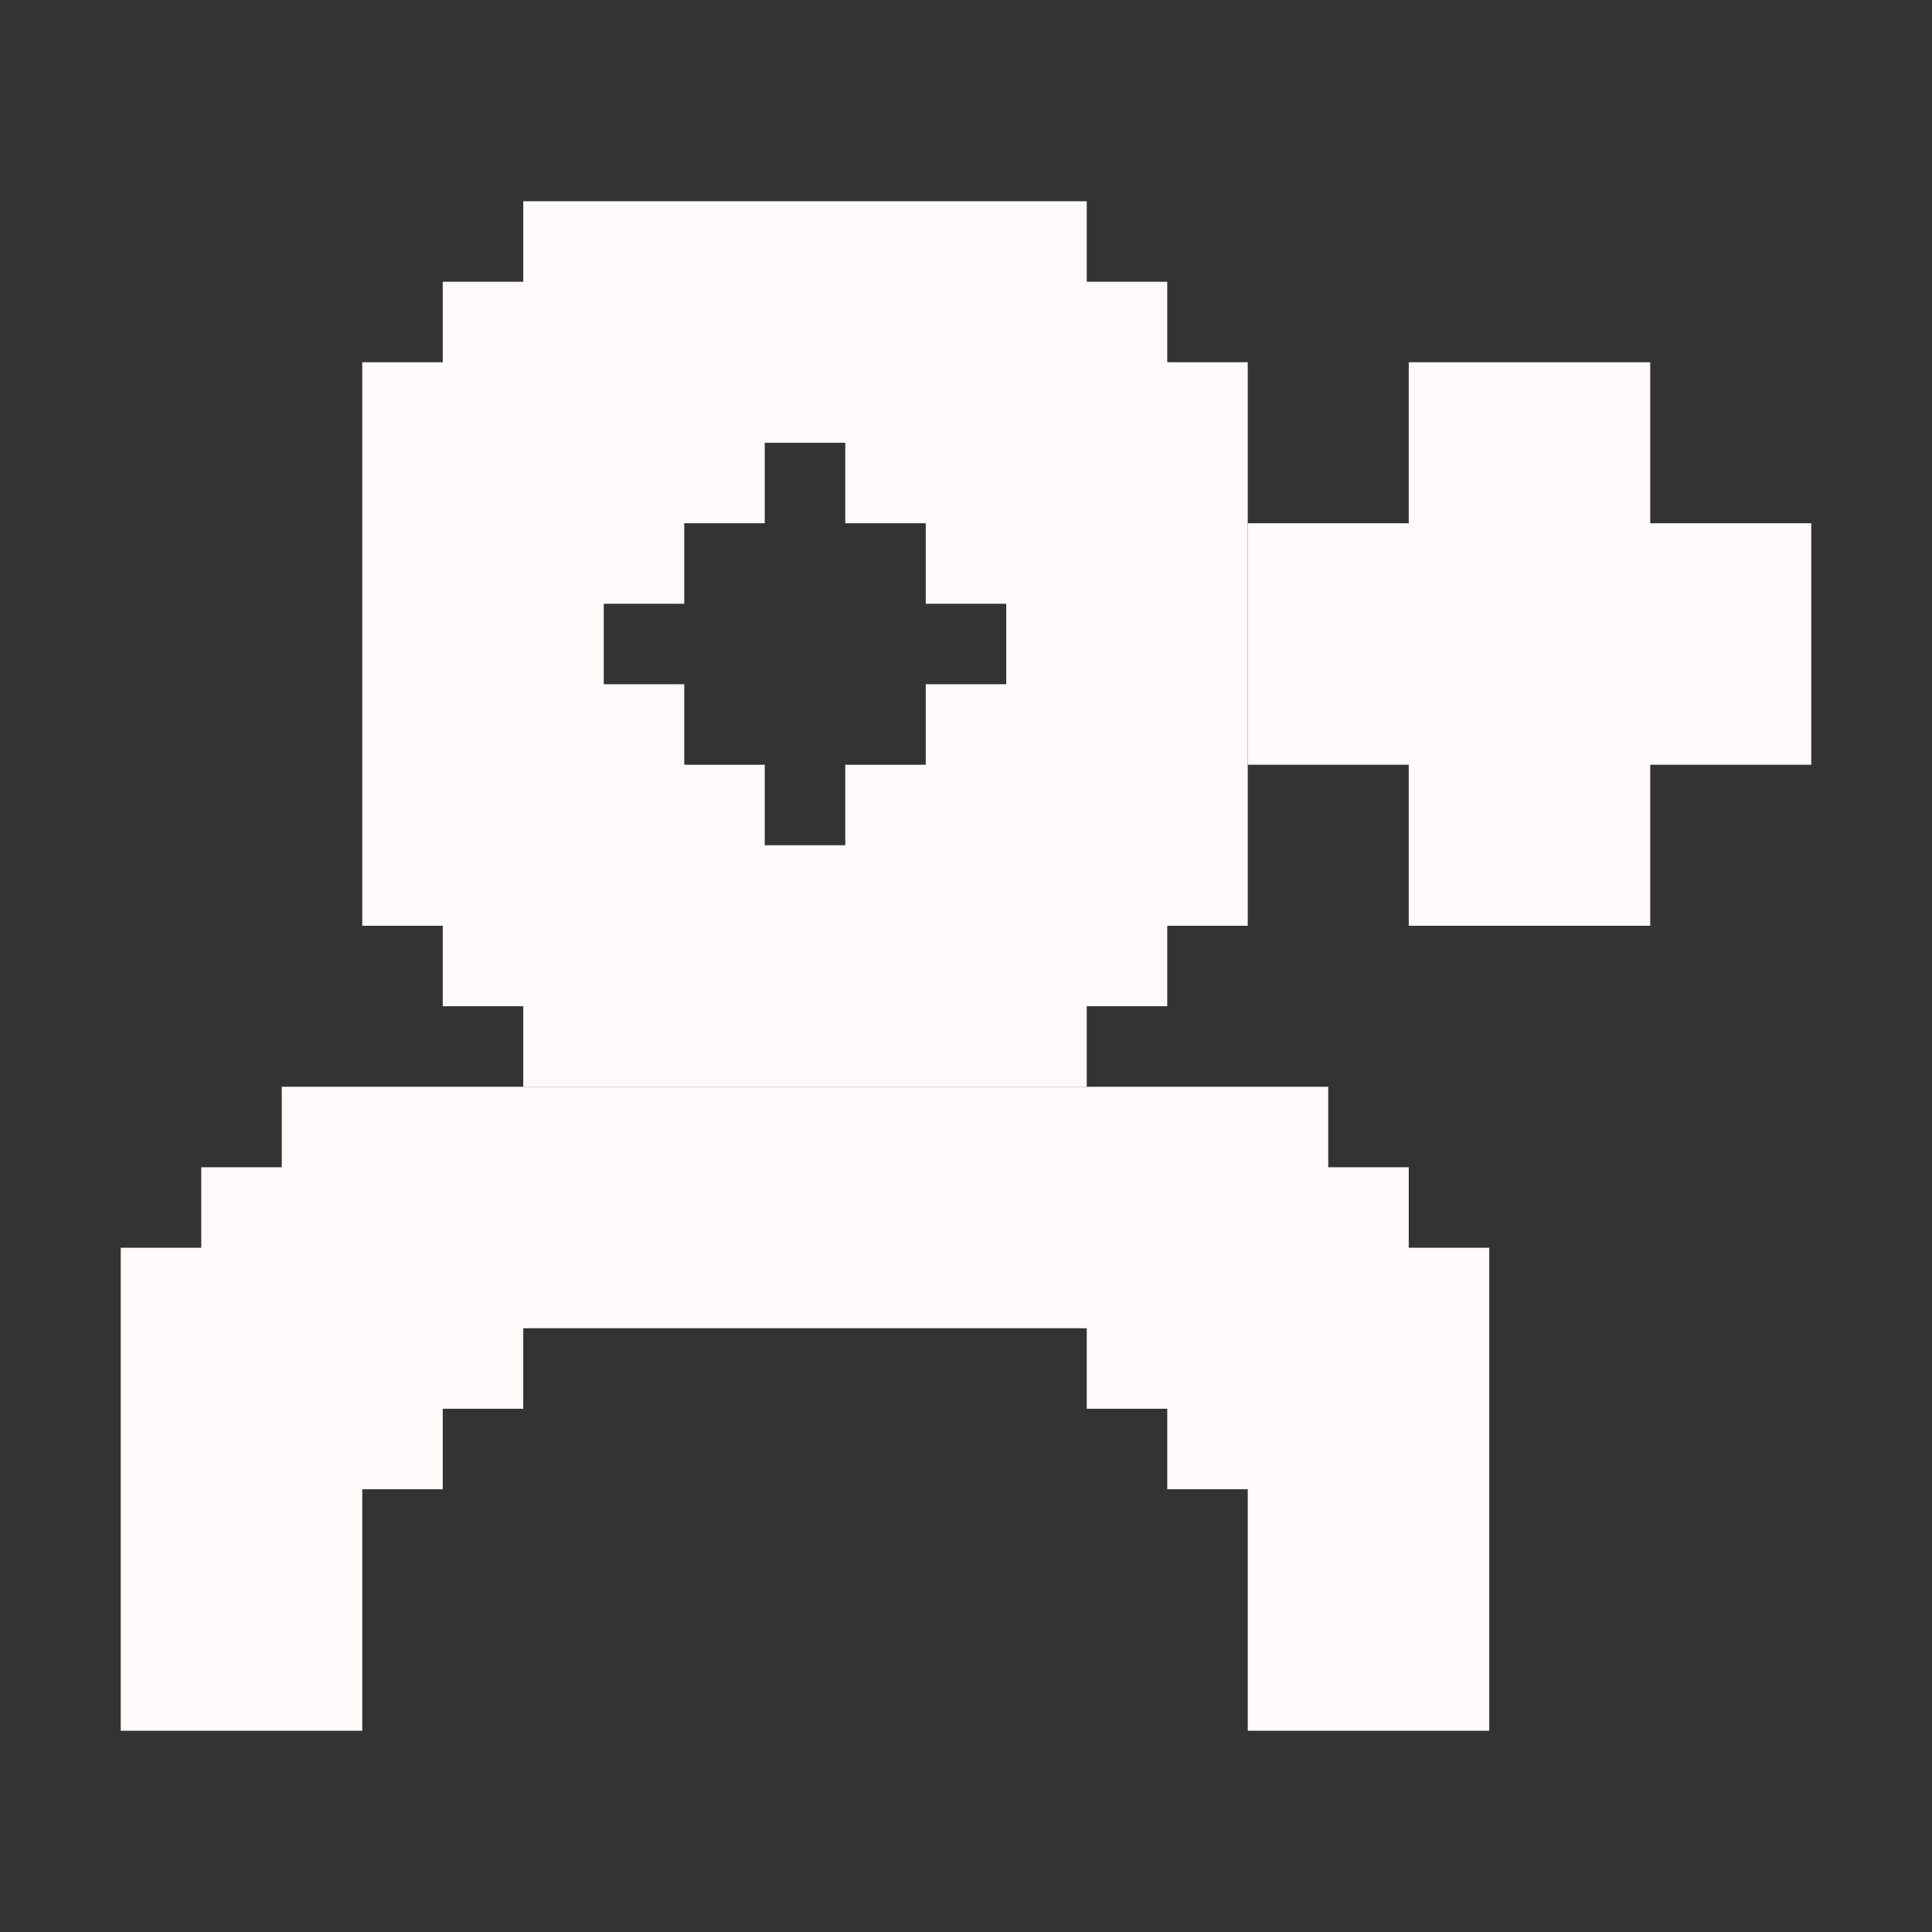<!DOCTYPE svg PUBLIC "-//W3C//DTD SVG 1.1//EN" "http://www.w3.org/Graphics/SVG/1.1/DTD/svg11.dtd">
<!-- Uploaded to: SVG Repo, www.svgrepo.com, Transformed by: SVG Repo Mixer Tools -->
<svg fill="#fffafa" height="800px" width="800px" version="1.1" id="Layer_1" xmlns="http://www.w3.org/2000/svg" xmlns:xlink="http://www.w3.org/1999/xlink" viewBox="0 0 24 24" xml:space="preserve" stroke="#fffafa">
<rect x="0" y="0" width="24" height="24" fill="#333333" stroke="none"/>
<g id="SVGRepo_bgCarrier" stroke-width="0"/>
<g id="SVGRepo_tracerCarrier" stroke-linecap="round" stroke-linejoin="round"/>
<g id="SVGRepo_iconCarrier"> <g> <path d="M6,12h1v1h6v-1h1v-1h1V5h-1V4h-1V3H7v1H6v1H5v6h1V12z M7,7h1V6h1V5h2v1h1v1h1v2h-1v1h-1v1H9v-1H8V9H7V7z"/> <polygon points="17,15 16,15 16,14 4,14 4,15 3,15 3,16 2,16 2,21 4,21 4,18 5,18 5,17 6,17 6,16 14,16 14,17 15,17 15,18 16,18 16,19 16,20 16,21 18,21 18,16 17,16 "/> <polygon points="20,7 20,6 20,5 18,5 18,7 16,7 16,9 18,9 18,11 20,11 20,9 22,9 22,7 "/> </g> </g>
</svg>